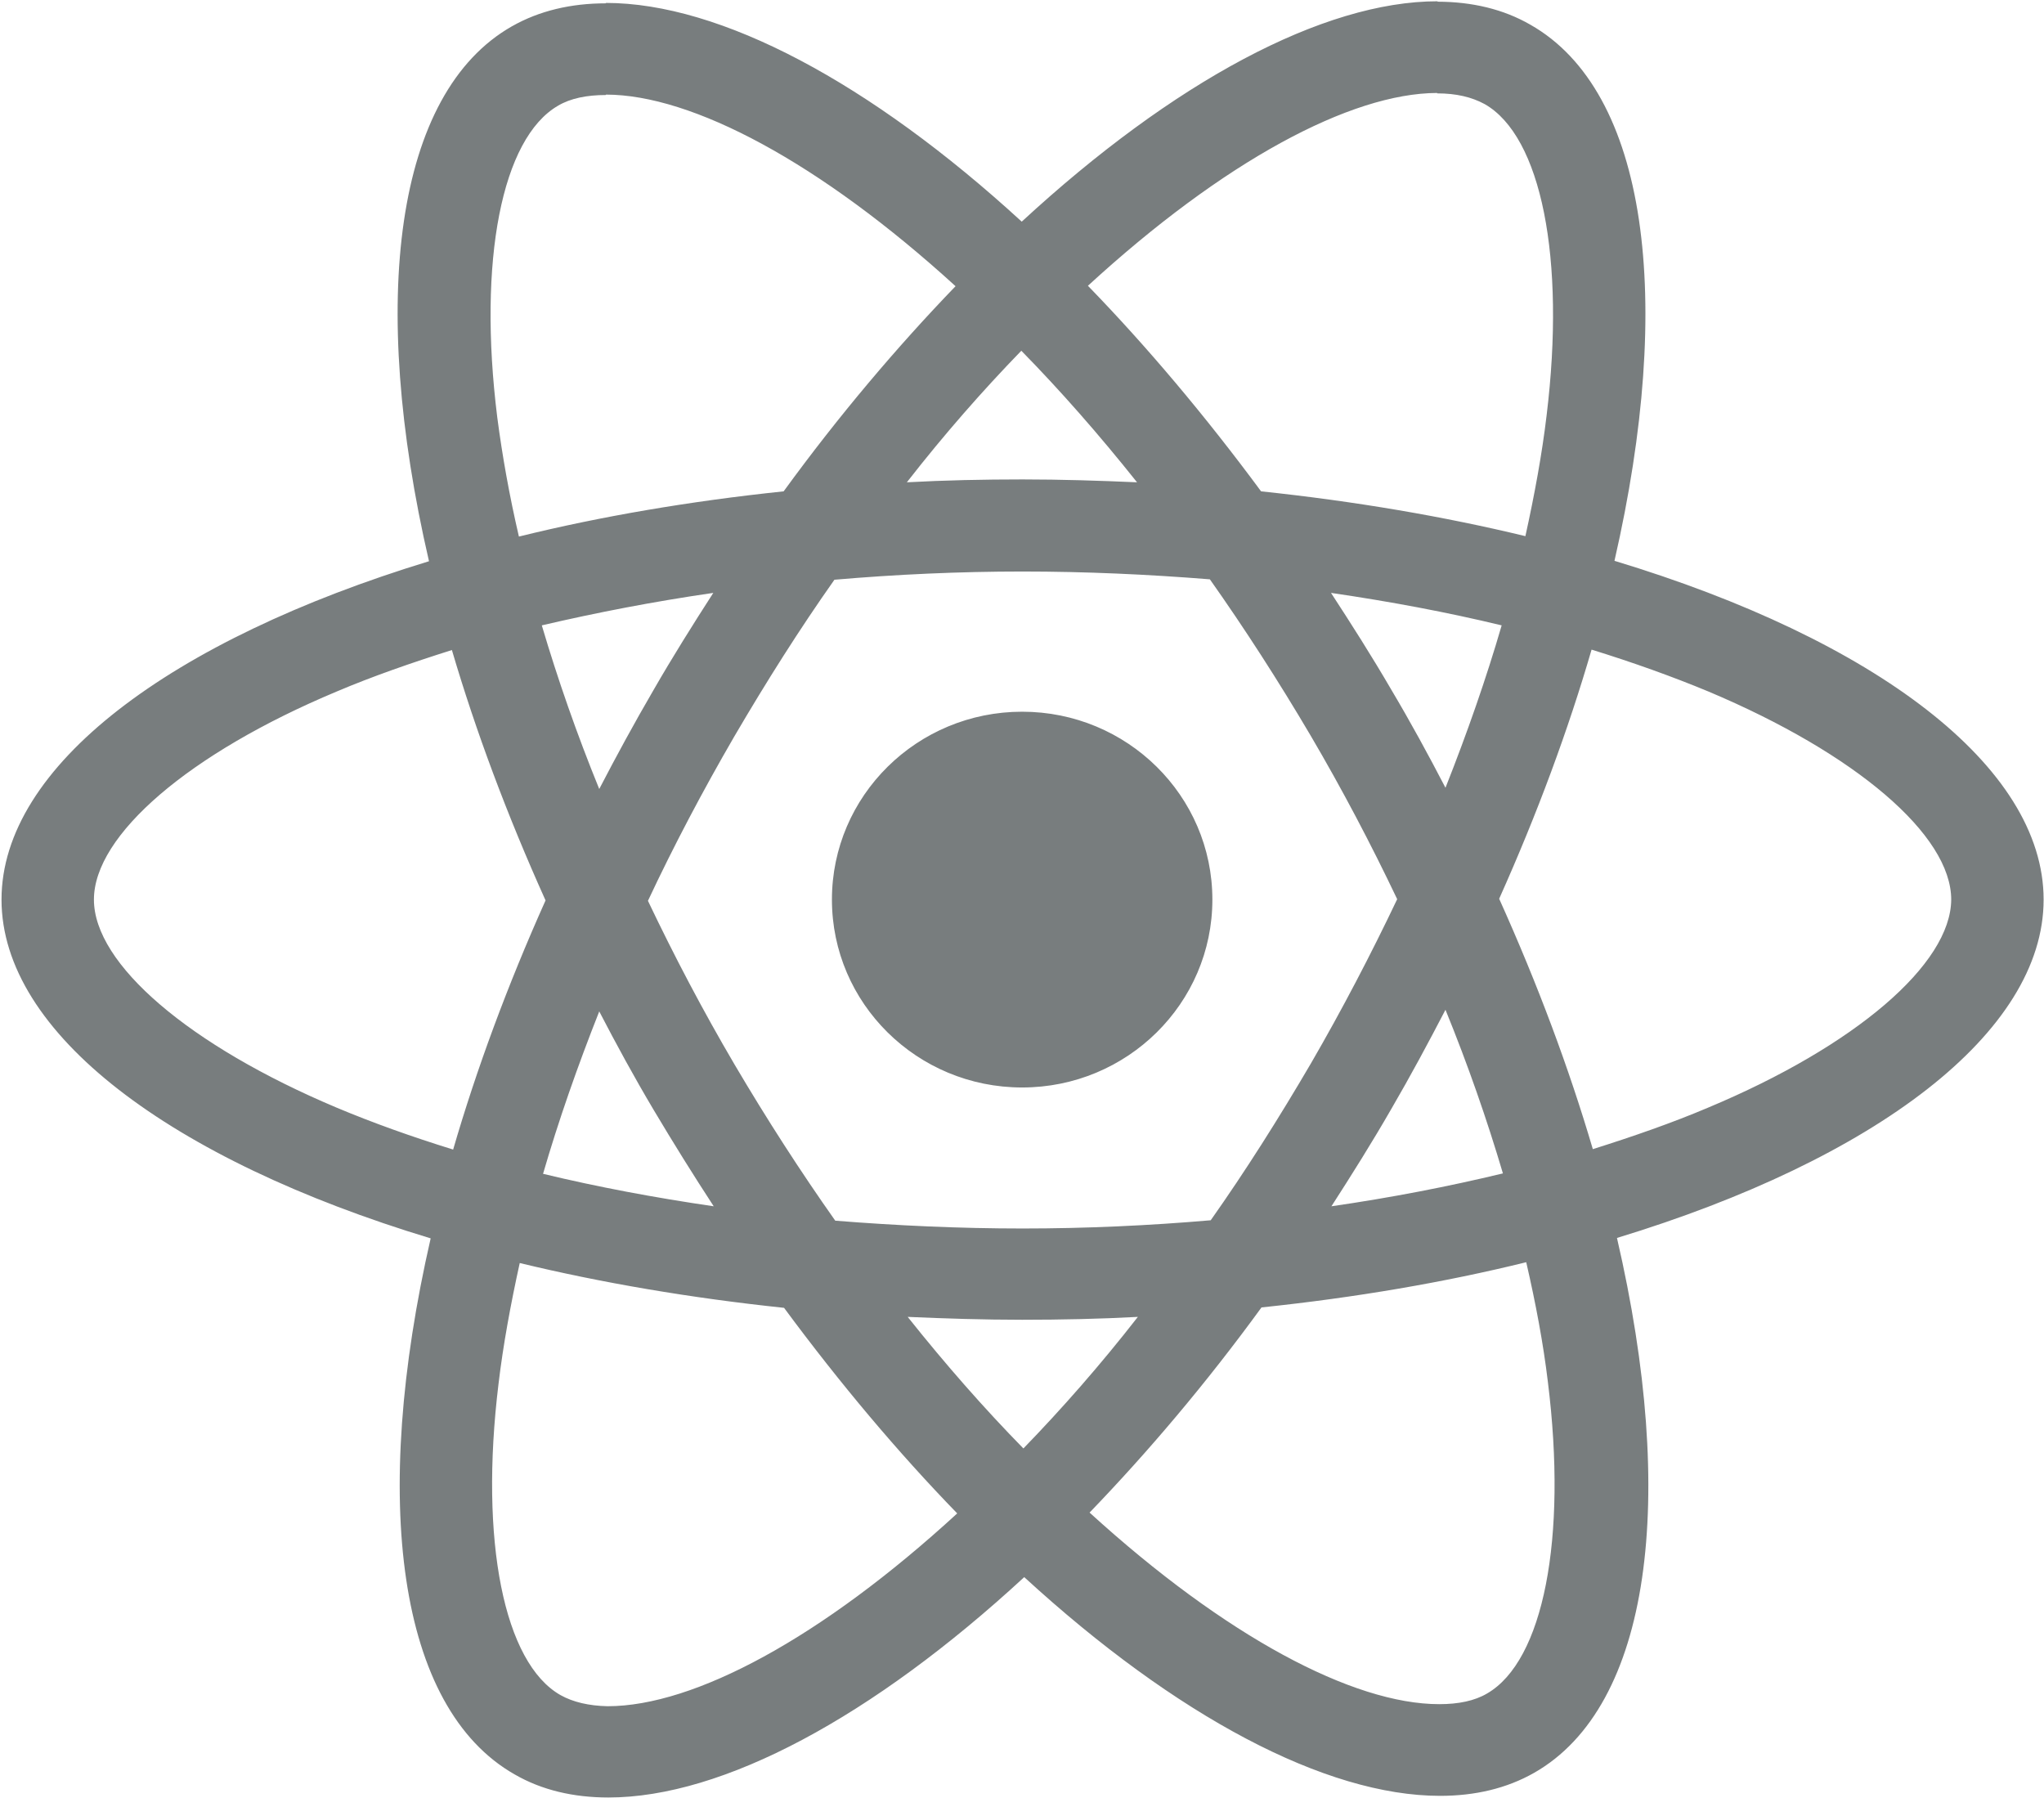 <svg width="989" height="870" viewBox="0 0 989 870" fill="none" xmlns="http://www.w3.org/2000/svg">
<path opacity="0.6" fill-rule="evenodd" clip-rule="evenodd" d="M781.17 271.343C906.845 309.336 988.816 370.601 988.816 435.249C988.816 499.697 907.248 560.963 782.378 598.956C811.581 725.068 798.893 825.52 742.299 857.744C729.006 865.303 713.7 868.883 696.782 868.883C641.396 868.883 568.891 830.294 495.58 763.06C422.27 830.691 349.765 869.679 294.379 869.679C277.461 869.679 262.155 866.098 249.063 858.539C192.268 826.315 179.378 725.664 208.38 599.154C82.705 561.162 0.734 499.896 0.734 435.249C0.734 370.8 82.302 309.733 207.574 271.542C178.371 145.43 191.059 44.978 247.654 12.753C260.946 5.195 276.253 1.614 293.171 1.614V1.415C348.556 1.415 421.061 40.005 494.372 107.238C567.683 39.607 640.188 0.62 695.573 0.62V0.819C712.211 0.847 727.448 4.429 740.486 11.958C797.282 44.182 810.172 144.833 781.17 271.343ZM695.372 44.978C653.484 45.084 591.947 78.094 526.395 138.269C554.793 167.509 582.989 200.927 610.179 237.726C655.494 242.5 698.594 249.86 738.069 259.408C742.5 239.317 746.126 219.625 748.341 200.927C757.606 124.941 745.723 65.864 718.332 50.348C712.089 46.967 704.637 45.177 695.372 45.177V44.978ZM462.349 138.468C396.692 78.594 334.861 45.773 293.171 45.773V45.972C283.906 45.972 276.051 47.563 270.009 51.144C242.82 66.858 231.139 125.936 240.604 201.921C243.021 220.421 246.445 239.715 251.077 259.607C290.552 249.86 333.653 242.5 379.17 237.726C405.956 200.927 434.153 167.708 462.349 138.468ZM699.4 381.144C709.873 354.688 719.138 328.232 726.589 302.572C700.206 296.207 672.614 291.035 644.014 286.858C653.883 301.976 663.752 317.491 673.016 333.404C682.482 349.317 691.143 365.231 699.4 381.144ZM585.809 590.402C602.525 566.731 618.638 541.27 634.347 514.417C649.452 488.359 663.349 461.704 676.037 435.05C663.349 408.395 649.452 381.939 634.146 355.882C618.436 329.227 602.123 303.965 585.406 280.294C555.599 277.907 525.187 276.515 494.775 276.515C464.162 276.515 433.75 277.907 403.741 280.493C387.024 304.164 370.912 329.625 355.203 356.478C340.097 382.536 325.999 409.191 313.512 435.845C326.201 462.5 340.097 488.956 355.404 515.013C371.113 541.668 387.427 566.93 404.144 590.601C433.951 592.988 464.363 594.381 494.775 594.381C525.388 594.381 555.8 592.988 585.809 590.402ZM727.194 567.726C719.54 541.867 710.276 515.212 699.4 488.558C691.143 504.471 682.482 520.583 673.218 536.496C663.953 552.608 654.084 568.323 644.216 583.639C673.016 579.462 700.81 574.091 727.194 567.726ZM439.188 637.147C457.717 660.42 476.447 681.704 495.178 700.8C513.707 681.704 532.437 660.42 550.563 637.147C532.236 638.142 513.505 638.54 494.573 638.54C475.843 638.54 457.314 637.943 439.188 637.147ZM262.759 567.925C289.143 574.29 316.735 579.462 345.334 583.639C335.465 568.522 325.798 553.006 316.332 537.093C306.866 521.18 298.206 505.267 289.948 489.353C279.475 515.809 270.211 542.265 262.759 567.925ZM550.161 233.35C531.632 210.077 512.901 188.793 494.171 169.697C475.642 188.793 456.911 210.077 438.785 233.35C457.113 232.355 475.843 231.958 494.775 231.958C513.505 231.958 532.034 232.554 550.161 233.35ZM316.13 334.001C325.395 317.889 335.264 302.175 345.133 286.858C316.332 291.035 288.538 296.406 262.155 302.572C269.808 328.431 279.072 355.086 289.948 381.741C298.206 365.827 306.866 349.914 316.13 334.001ZM45.445 435.249C45.445 466.478 91.566 505.863 162.863 535.9C180.385 543.259 199.317 550.022 219.256 556.189C230.534 517.4 245.438 477.021 263.967 435.646C245.237 394.073 230.131 353.495 218.652 314.507C199.115 320.674 180.184 327.238 162.863 334.598C91.566 364.435 45.445 404.019 45.445 435.249ZM241.209 669.57C231.944 745.556 243.827 804.634 271.218 820.149C277.26 823.53 284.913 825.321 293.976 825.52C335.868 825.52 397.497 792.5 463.155 732.229C434.757 702.988 406.56 669.57 379.371 632.771C334.055 627.997 290.955 620.637 251.48 611.089C247.049 631.18 243.424 650.872 241.209 669.57ZM719.54 819.353C746.73 803.639 758.411 744.561 748.945 668.576C746.73 650.077 743.105 630.782 738.472 610.692C698.997 620.438 655.897 627.798 610.38 632.572C583.594 669.371 555.397 702.59 527.201 731.831C592.858 791.704 654.689 824.525 696.379 824.525C705.644 824.525 713.498 822.934 719.54 819.353ZM770.697 555.99C790.233 549.824 809.165 543.259 826.485 535.9C897.782 506.062 943.903 466.478 944.105 435.249C944.105 404.019 897.983 364.634 826.687 334.598C808.963 327.238 790.031 320.475 770.093 314.308C758.814 353.097 743.91 393.476 725.381 434.851C744.112 476.424 759.217 517.003 770.697 555.99ZM586.615 435.25C586.615 485.455 545.406 526.154 494.574 526.154C443.741 526.154 402.532 485.455 402.532 435.25C402.532 385.045 443.741 344.346 494.574 344.346C545.406 344.346 586.615 385.045 586.615 435.25Z" fill="#1F2729"/>
</svg>
